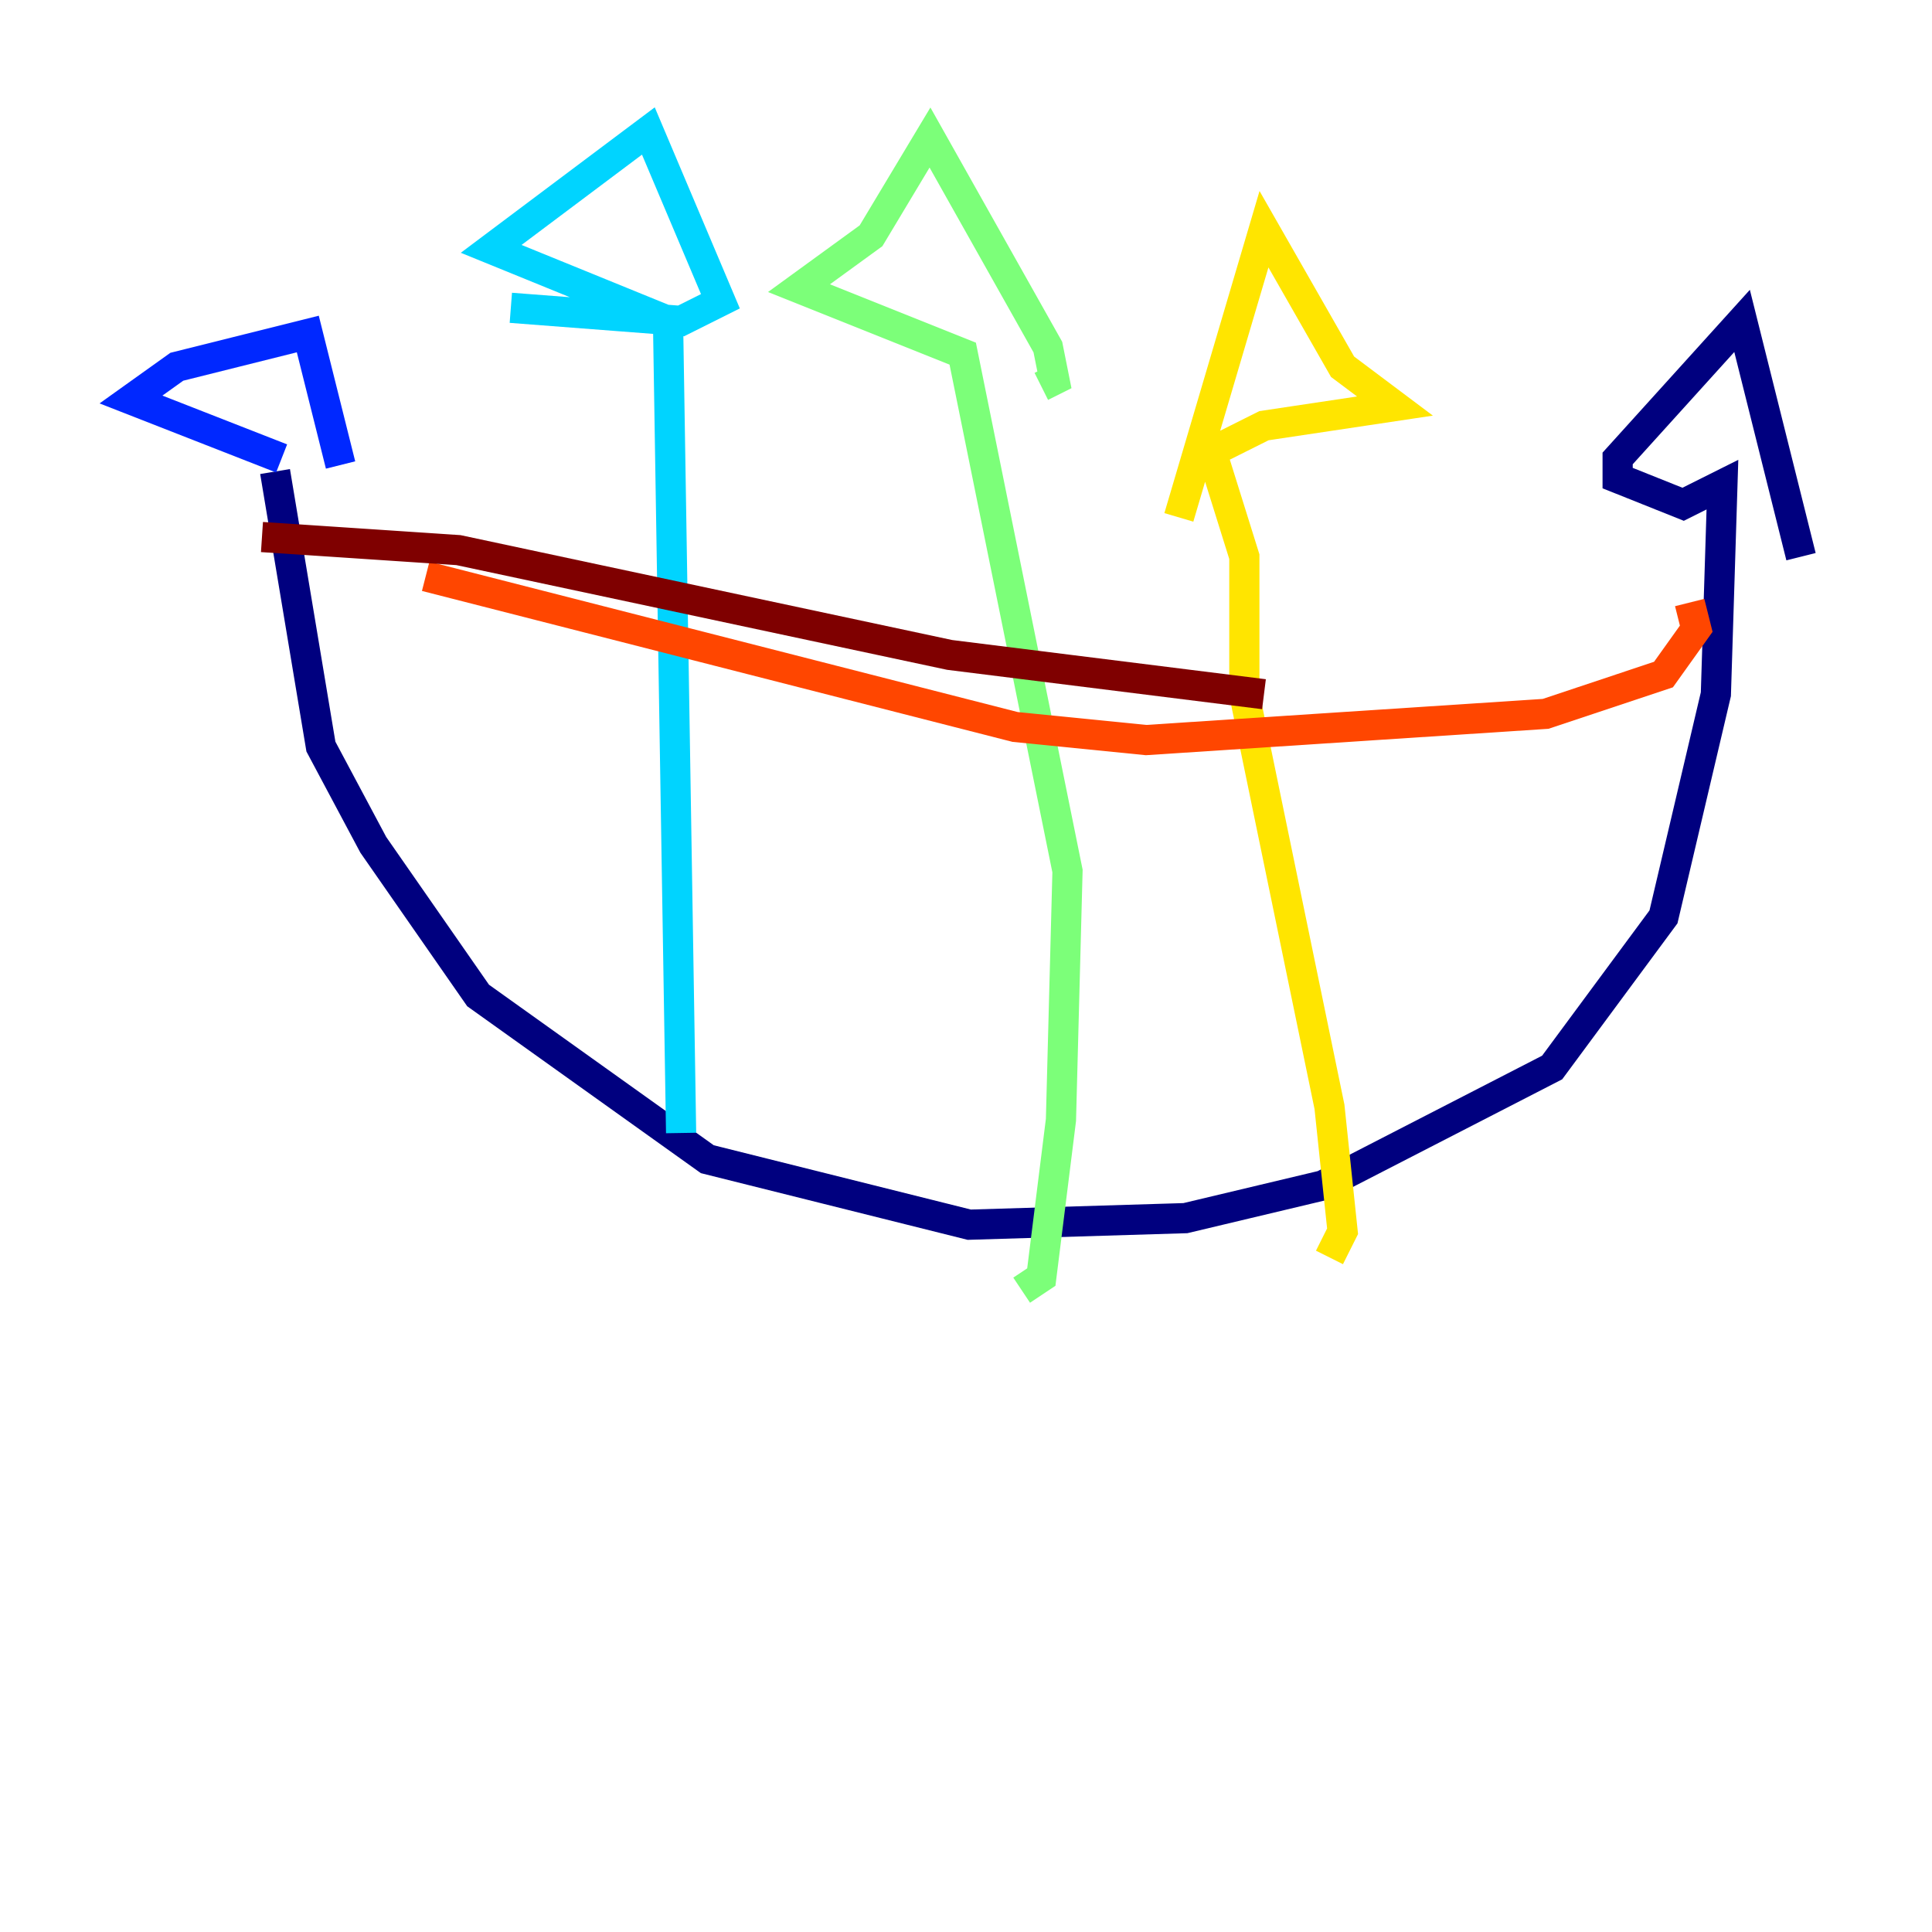 <?xml version="1.0" encoding="utf-8" ?>
<svg baseProfile="tiny" height="128" version="1.2" viewBox="0,0,128,128" width="128" xmlns="http://www.w3.org/2000/svg" xmlns:ev="http://www.w3.org/2001/xml-events" xmlns:xlink="http://www.w3.org/1999/xlink"><defs /><polyline fill="none" points="18.224,31.241 21.261,49.464 24.732,55.973 31.675,65.953 46.861,76.8 64.217,81.139 78.536,80.705 87.647,78.536 102.834,70.725 110.21,60.746 113.681,45.993 114.115,32.108 111.512,33.41 107.173,31.675 107.173,30.373 115.417,21.261 119.322,36.881" stroke="#00007f" stroke-width="2" /><polyline fill="none" points="22.563,30.807 20.393,22.129 11.715,24.298 8.678,26.468 18.658,30.373" stroke="#0028ff" stroke-width="2" /><polyline fill="none" points="45.125,75.064 44.258,21.261 32.542,16.488 42.956,8.678 47.729,19.959 45.125,21.261 33.844,20.393" stroke="#00d4ff" stroke-width="2" /><polyline fill="none" points="67.688,85.478 68.99,84.61 70.291,74.197 70.725,57.709 63.783,23.43 52.936,19.091 57.709,15.62 61.614,9.112 69.424,22.997 69.858,25.166 68.99,25.6" stroke="#7cff79" stroke-width="2" /><polyline fill="none" points="88.081,83.308 88.949,81.573 88.081,73.329 82.441,45.993 82.441,36.881 80.271,29.939 83.742,28.203 92.42,26.902 88.949,24.298 83.742,15.186 78.102,34.278" stroke="#ffe500" stroke-width="2" /><polyline fill="none" points="111.946,39.919 112.38,41.654 110.21,44.691 102.4,47.295 75.932,49.031 67.254,48.163 28.203,38.183" stroke="#ff4600" stroke-width="2" /><polyline fill="none" points="83.742,45.993 62.915,43.39 30.373,36.447 17.356,35.58" stroke="#7f0000" stroke-width="2" /></svg>